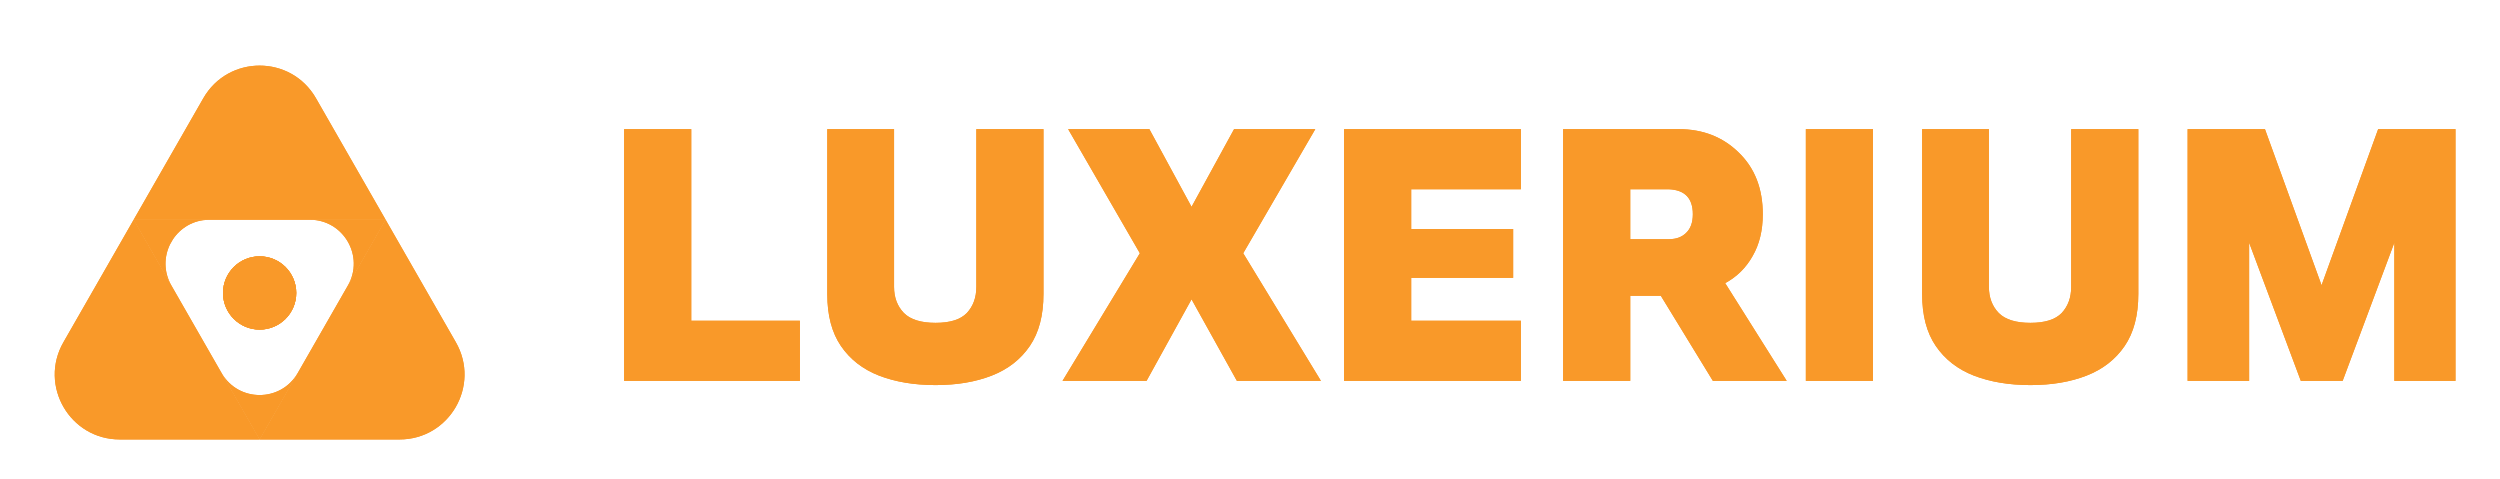 <svg width="256" height="49" viewBox="0 0 256 49" fill="none" xmlns="http://www.w3.org/2000/svg">
<g filter="url(#filter0_f_519_463)">
<path d="M13.687 22.5L26.587 45H12.261C7.152 45 3.953 39.478 6.494 35.047L13.687 22.5Z" fill="#F99929"/>
<path d="M39.487 22.5L46.68 35.047C49.221 39.478 46.022 45 40.914 45H26.587L30.491 38.192L35.625 29.237L39.487 22.5Z" fill="#F99929"/>
<path d="M20.82 10.058C23.374 5.604 29.8 5.604 32.354 10.058L39.487 22.5H21.45H13.687L20.82 10.058Z" fill="#F99929"/>
<path d="M30.337 30C30.337 32.071 28.658 33.75 26.587 33.75C24.516 33.75 22.837 32.071 22.837 30C22.837 27.929 24.516 26.25 26.587 26.25C28.658 26.25 30.337 27.929 30.337 30Z" fill="#F99929"/>
<path fill-rule="evenodd" clip-rule="evenodd" d="M30.337 30C30.337 32.071 28.658 33.75 26.587 33.75C24.516 33.75 22.837 32.071 22.837 30C22.837 27.929 24.516 26.25 26.587 26.25C28.658 26.25 30.337 27.929 30.337 30ZM20.822 22.543C21.026 22.515 21.235 22.5 21.45 22.5L21.454 22.5" fill="#F99929"/>
<path d="M35.625 29.237L39.487 22.5H31.72C35.178 22.5 37.343 26.237 35.625 29.237Z" fill="#F99929"/>
<path d="M22.683 38.191L26.587 45L30.491 38.192C28.761 41.207 24.412 41.206 22.683 38.191Z" fill="#F99929"/>
<path d="M13.687 22.5L17.55 29.238C15.938 26.426 17.741 22.964 20.822 22.543C21.026 22.515 21.235 22.5 21.45 22.5H13.687Z" fill="#F99929"/>
</g>
<path d="M13.687 22.5L26.587 45H12.261C7.152 45 3.953 39.478 6.494 35.047L13.687 22.5Z" fill="#F99929"/>
<path d="M39.487 22.5L46.68 35.047C49.221 39.478 46.022 45 40.914 45H26.587L30.491 38.192L35.625 29.237L39.487 22.5Z" fill="#F99929"/>
<path d="M20.82 10.058C23.374 5.604 29.8 5.604 32.354 10.058L39.487 22.5H21.45H13.687L20.82 10.058Z" fill="#F99929"/>
<path d="M30.337 30C30.337 32.071 28.658 33.75 26.587 33.75C24.516 33.75 22.837 32.071 22.837 30C22.837 27.929 24.516 26.25 26.587 26.25C28.658 26.25 30.337 27.929 30.337 30Z" fill="#F99929"/>
<path fill-rule="evenodd" clip-rule="evenodd" d="M30.337 30C30.337 32.071 28.658 33.75 26.587 33.75C24.516 33.75 22.837 32.071 22.837 30C22.837 27.929 24.516 26.25 26.587 26.25C28.658 26.25 30.337 27.929 30.337 30ZM20.822 22.543C21.026 22.515 21.235 22.5 21.45 22.5L21.454 22.5" fill="#F99929"/>
<path d="M35.625 29.237L39.487 22.5H31.72C35.178 22.5 37.343 26.237 35.625 29.237Z" fill="#F99929"/>
<path d="M22.683 38.191L26.587 45L30.491 38.192C28.761 41.207 24.412 41.206 22.683 38.191Z" fill="#F99929"/>
<path d="M13.687 22.5L17.55 29.238C15.938 26.426 17.741 22.964 20.822 22.543C21.026 22.515 21.235 22.5 21.45 22.5H13.687Z" fill="#F99929"/>
<g filter="url(#filter1_f_519_463)">
<path d="M63.91 39V13.224H70.786V32.844H81.91V39H63.91ZM95.8 39.432C93.616 39.432 91.684 39.108 90.004 38.46C88.348 37.812 87.052 36.804 86.116 35.436C85.18 34.068 84.712 32.292 84.712 30.108V13.224H91.552V29.388C91.552 30.468 91.888 31.356 92.56 32.052C93.232 32.724 94.312 33.06 95.8 33.06C97.288 33.06 98.356 32.724 99.004 32.052C99.652 31.356 99.976 30.468 99.976 29.388V13.224H106.852V30.108C106.852 32.292 106.384 34.068 105.448 35.436C104.512 36.804 103.216 37.812 101.56 38.46C99.904 39.108 97.984 39.432 95.8 39.432ZM108.802 39L116.722 25.932L109.378 13.224H117.694L122.014 21.18L126.37 13.224H134.686L127.306 25.932L135.262 39H126.658L122.014 30.648L117.406 39H108.802ZM137.632 39V13.224H155.74V19.38H144.508V23.448H154.948V28.452H144.508V32.844H155.74V39H137.632ZM182.958 39H175.398L170.07 30.288H166.938V39H160.062V13.224H171.906C174.378 13.224 176.43 14.028 178.062 15.636C179.694 17.22 180.51 19.32 180.51 21.936C180.51 23.592 180.162 25.02 179.466 26.22C178.794 27.42 177.858 28.344 176.658 28.992L182.958 39ZM170.898 24.492C171.642 24.492 172.23 24.276 172.662 23.844C173.118 23.412 173.346 22.776 173.346 21.936C173.346 20.304 172.53 19.452 170.898 19.38H166.938V24.492H170.898ZM184.918 39V13.224H191.794V39H184.918ZM207.913 39.432C205.729 39.432 203.797 39.108 202.117 38.46C200.461 37.812 199.165 36.804 198.229 35.436C197.293 34.068 196.825 32.292 196.825 30.108V13.224H203.665V29.388C203.665 30.468 204.001 31.356 204.673 32.052C205.345 32.724 206.425 33.06 207.913 33.06C209.401 33.06 210.469 32.724 211.117 32.052C211.765 31.356 212.089 30.468 212.089 29.388V13.224H218.965V30.108C218.965 32.292 218.497 34.068 217.561 35.436C216.625 36.804 215.329 37.812 213.673 38.46C212.017 39.108 210.097 39.432 207.913 39.432ZM224.011 39V13.224H231.931L237.727 29.208L243.523 13.224H251.443V39H245.179V24.852L239.887 39H235.603L230.311 24.852V39H224.011Z" fill="#F99929"/>
</g>
<path d="M63.91 39V13.224H70.786V32.844H81.91V39H63.91ZM95.8 39.432C93.616 39.432 91.684 39.108 90.004 38.46C88.348 37.812 87.052 36.804 86.116 35.436C85.18 34.068 84.712 32.292 84.712 30.108V13.224H91.552V29.388C91.552 30.468 91.888 31.356 92.56 32.052C93.232 32.724 94.312 33.06 95.8 33.06C97.288 33.06 98.356 32.724 99.004 32.052C99.652 31.356 99.976 30.468 99.976 29.388V13.224H106.852V30.108C106.852 32.292 106.384 34.068 105.448 35.436C104.512 36.804 103.216 37.812 101.56 38.46C99.904 39.108 97.984 39.432 95.8 39.432ZM108.802 39L116.722 25.932L109.378 13.224H117.694L122.014 21.18L126.37 13.224H134.686L127.306 25.932L135.262 39H126.658L122.014 30.648L117.406 39H108.802ZM137.632 39V13.224H155.74V19.38H144.508V23.448H154.948V28.452H144.508V32.844H155.74V39H137.632ZM182.958 39H175.398L170.07 30.288H166.938V39H160.062V13.224H171.906C174.378 13.224 176.43 14.028 178.062 15.636C179.694 17.22 180.51 19.32 180.51 21.936C180.51 23.592 180.162 25.02 179.466 26.22C178.794 27.42 177.858 28.344 176.658 28.992L182.958 39ZM170.898 24.492C171.642 24.492 172.23 24.276 172.662 23.844C173.118 23.412 173.346 22.776 173.346 21.936C173.346 20.304 172.53 19.452 170.898 19.38H166.938V24.492H170.898ZM184.918 39V13.224H191.794V39H184.918ZM207.913 39.432C205.729 39.432 203.797 39.108 202.117 38.46C200.461 37.812 199.165 36.804 198.229 35.436C197.293 34.068 196.825 32.292 196.825 30.108V13.224H203.665V29.388C203.665 30.468 204.001 31.356 204.673 32.052C205.345 32.724 206.425 33.06 207.913 33.06C209.401 33.06 210.469 32.724 211.117 32.052C211.765 31.356 212.089 30.468 212.089 29.388V13.224H218.965V30.108C218.965 32.292 218.497 34.068 217.561 35.436C216.625 36.804 215.329 37.812 213.673 38.46C212.017 39.108 210.097 39.432 207.913 39.432ZM224.011 39V13.224H231.931L237.727 29.208L243.523 13.224H251.443V39H245.179V24.852L239.887 39H235.603L230.311 24.852V39H224.011Z" fill="#F99929"/>
<defs>
<filter id="filter0_f_519_463" x="1.883" y="2.997" width="49.408" height="45.723" filterUnits="userSpaceOnUse" color-interpolation-filters="sRGB">
<feFlood flood-opacity="0" result="BackgroundImageFix"/>
<feBlend mode="normal" in="SourceGraphic" in2="BackgroundImageFix" result="shape"/>
<feGaussianBlur stdDeviation="1.86" result="effect1_foregroundBlur_519_463"/>
</filter>
<filter id="filter1_f_519_463" x="59.91" y="9.224" width="195.533" height="34.208" filterUnits="userSpaceOnUse" color-interpolation-filters="sRGB">
<feFlood flood-opacity="0" result="BackgroundImageFix"/>
<feBlend mode="normal" in="SourceGraphic" in2="BackgroundImageFix" result="shape"/>
<feGaussianBlur stdDeviation="2" result="effect1_foregroundBlur_519_463"/>
</filter>
</defs>
</svg>
